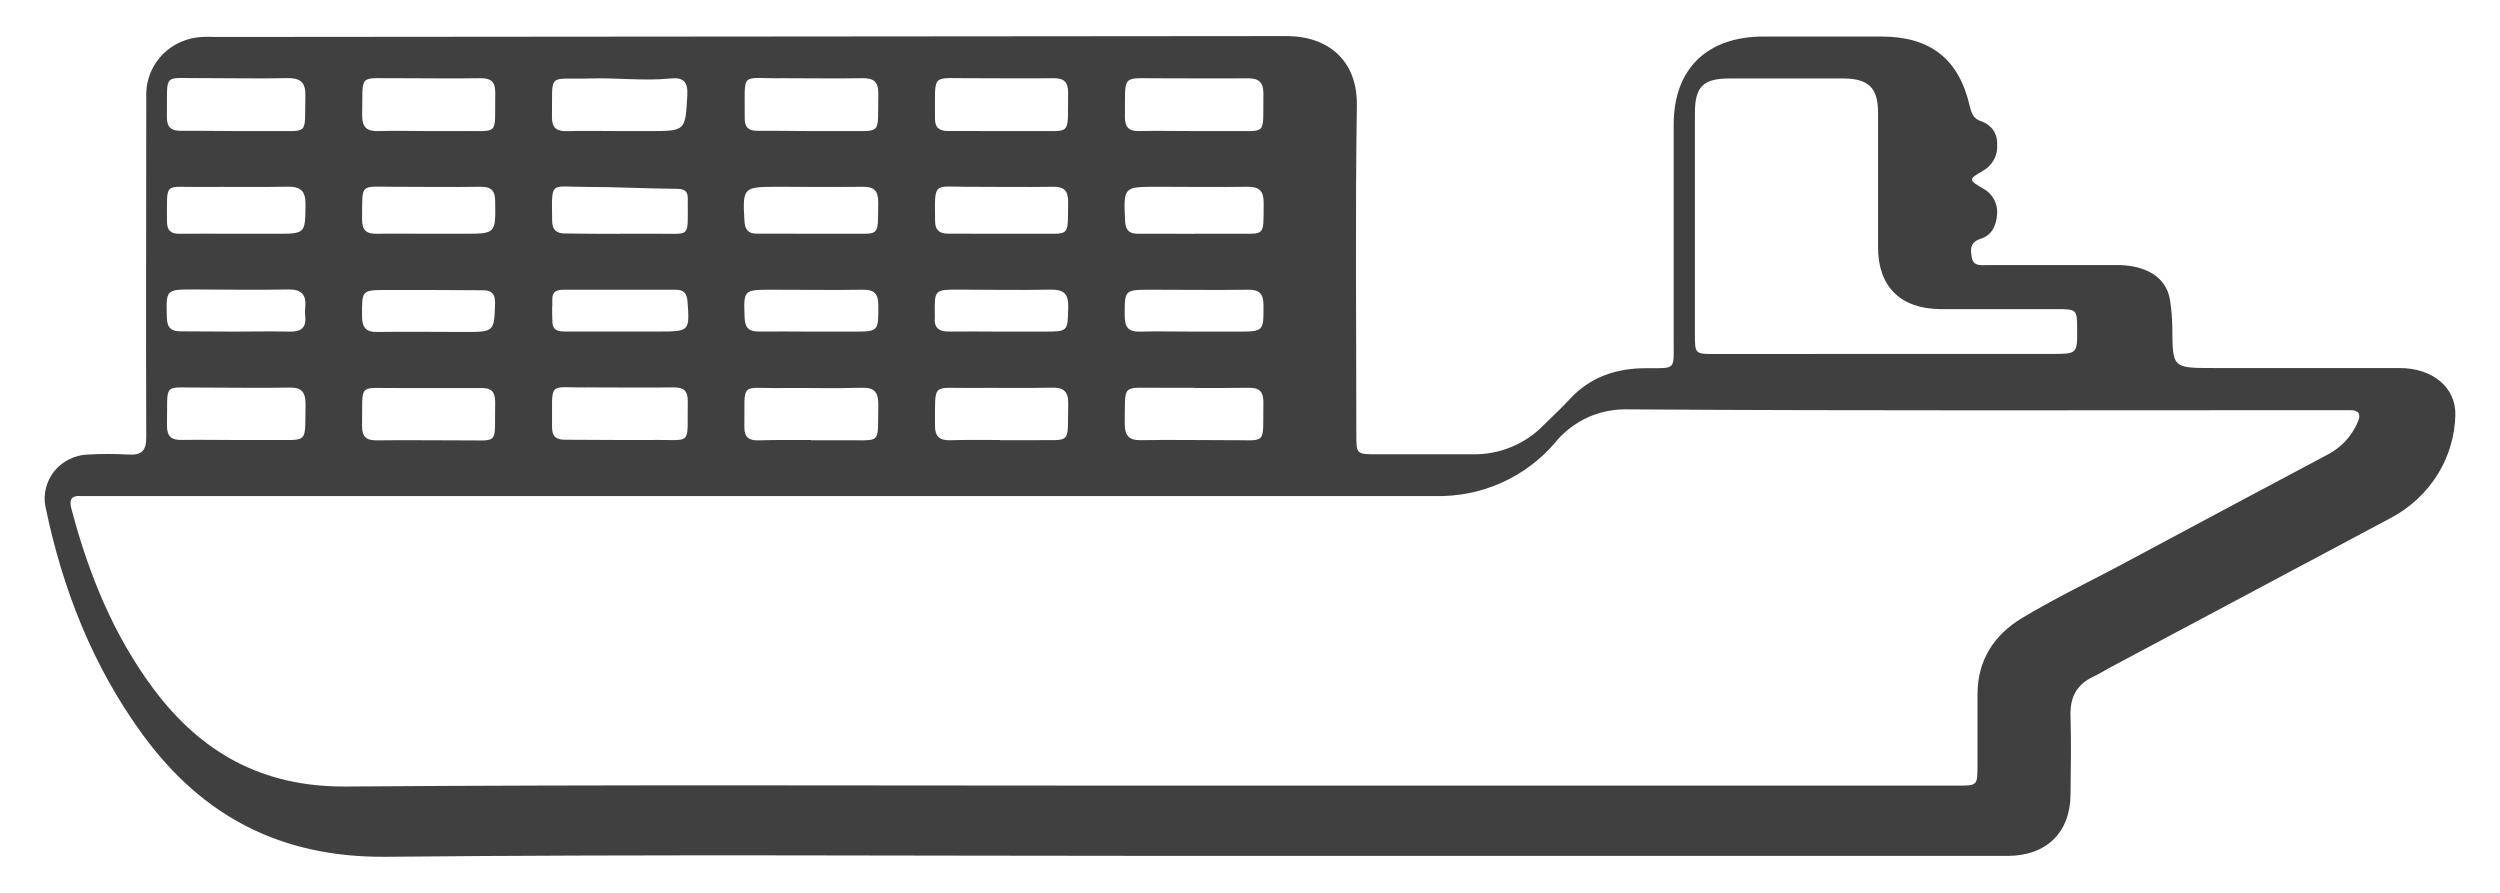 <svg width="28" height="10" viewBox="0 0 28 10" fill="none" xmlns="http://www.w3.org/2000/svg">
<g clip-path="url(#clip0_1897_193857)">
<path d="M13.182 9.586C10.23 9.586 7.278 9.567 4.326 9.596C3.148 9.607 2.266 9.143 1.599 8.229C1.038 7.461 0.7 6.598 0.509 5.674C0.495 5.605 0.497 5.534 0.515 5.465C0.532 5.397 0.564 5.332 0.608 5.277C0.653 5.222 0.709 5.177 0.773 5.145C0.837 5.113 0.907 5.094 0.979 5.091C1.132 5.082 1.286 5.082 1.439 5.091C1.593 5.101 1.639 5.041 1.638 4.893C1.633 3.671 1.638 2.449 1.638 1.228C1.638 1.165 1.638 1.102 1.638 1.04C1.642 0.877 1.71 0.721 1.826 0.605C1.943 0.489 2.1 0.421 2.266 0.414C2.318 0.41 2.372 0.414 2.425 0.414C6.419 0.411 10.413 0.407 14.407 0.404C14.876 0.404 15.205 0.678 15.197 1.182C15.178 2.409 15.191 3.636 15.191 4.863C15.191 5.087 15.191 5.088 15.422 5.088C15.782 5.088 16.142 5.088 16.502 5.088C16.648 5.09 16.793 5.062 16.927 5.006C17.062 4.951 17.184 4.869 17.285 4.765C17.381 4.669 17.483 4.577 17.575 4.477C17.807 4.222 18.101 4.123 18.439 4.124C18.777 4.124 18.745 4.145 18.745 3.816C18.745 3.01 18.745 2.204 18.745 1.398C18.745 0.773 19.115 0.41 19.752 0.409C20.191 0.409 20.63 0.409 21.069 0.409C21.619 0.409 21.94 0.659 22.061 1.188C22.08 1.268 22.101 1.331 22.194 1.36C22.247 1.378 22.293 1.412 22.325 1.458C22.356 1.504 22.371 1.559 22.368 1.614C22.373 1.674 22.361 1.735 22.332 1.788C22.303 1.841 22.26 1.885 22.206 1.915C22.048 2.005 22.047 2.016 22.202 2.107C22.256 2.134 22.302 2.177 22.331 2.23C22.361 2.283 22.373 2.343 22.367 2.403C22.358 2.523 22.313 2.632 22.187 2.673C22.061 2.713 22.068 2.794 22.084 2.884C22.102 2.986 22.19 2.969 22.262 2.969C22.732 2.969 23.203 2.969 23.674 2.969C23.764 2.965 23.854 2.974 23.941 2.995C24.142 3.05 24.278 3.167 24.307 3.378C24.321 3.476 24.329 3.575 24.33 3.673C24.333 4.122 24.33 4.122 24.796 4.122C25.489 4.122 26.182 4.122 26.875 4.122C27.247 4.122 27.507 4.34 27.5 4.648C27.495 4.878 27.429 5.104 27.309 5.302C27.178 5.517 26.988 5.693 26.762 5.809C25.716 6.367 24.67 6.924 23.624 7.481C23.564 7.513 23.506 7.551 23.444 7.579C23.253 7.669 23.182 7.818 23.19 8.022C23.198 8.313 23.194 8.604 23.19 8.898C23.187 9.325 22.92 9.586 22.483 9.586L13.182 9.586ZM12.715 8.799H21.936C22.143 8.799 22.147 8.794 22.148 8.588C22.148 8.318 22.148 8.047 22.148 7.775C22.148 7.395 22.333 7.112 22.645 6.923C22.994 6.714 23.358 6.535 23.715 6.348C24.506 5.924 25.296 5.502 26.087 5.082C26.226 5.005 26.336 4.886 26.4 4.742C26.445 4.651 26.434 4.59 26.309 4.594C26.215 4.594 26.119 4.594 26.024 4.594C23.432 4.594 20.84 4.602 18.248 4.585C18.089 4.579 17.93 4.609 17.785 4.674C17.64 4.74 17.513 4.838 17.414 4.961C17.25 5.153 17.044 5.306 16.812 5.409C16.58 5.512 16.327 5.562 16.072 5.556C11.068 5.556 6.063 5.556 1.058 5.556C1.011 5.556 0.962 5.556 0.915 5.556C0.791 5.545 0.773 5.601 0.802 5.706C0.992 6.426 1.269 7.111 1.719 7.715C2.251 8.427 2.935 8.816 3.875 8.809C6.821 8.787 9.768 8.799 12.715 8.799ZM21.119 3.964H22.975C23.266 3.964 23.266 3.964 23.264 3.685C23.264 3.466 23.26 3.462 23.029 3.462C22.596 3.462 22.162 3.462 21.728 3.462C21.284 3.457 21.035 3.209 21.034 2.77C21.034 2.266 21.034 1.762 21.034 1.258C21.034 0.985 20.927 0.882 20.653 0.879C20.225 0.879 19.797 0.879 19.368 0.879C19.075 0.879 18.983 0.972 18.983 1.266C18.983 2.098 18.983 2.93 18.983 3.761C18.983 3.957 18.99 3.965 19.187 3.965L21.119 3.964ZM2.652 1.468C2.773 1.468 2.895 1.468 3.017 1.468C3.473 1.461 3.41 1.535 3.42 1.069C3.424 0.916 3.357 0.872 3.213 0.875C2.906 0.882 2.6 0.875 2.293 0.875C1.805 0.882 1.878 0.792 1.869 1.313C1.869 1.432 1.923 1.467 2.034 1.465C2.24 1.463 2.446 1.468 2.652 1.468ZM13.374 1.468C13.496 1.468 13.617 1.468 13.739 1.468C14.207 1.46 14.143 1.542 14.15 1.047C14.15 0.917 14.094 0.875 13.969 0.877C13.651 0.88 13.333 0.877 13.019 0.877C12.548 0.881 12.605 0.81 12.599 1.31C12.599 1.422 12.64 1.47 12.757 1.468C12.963 1.463 13.168 1.468 13.374 1.468ZM2.639 4.928C2.766 4.928 2.894 4.928 3.021 4.928C3.466 4.923 3.414 4.986 3.422 4.524C3.422 4.392 3.377 4.336 3.239 4.341C2.921 4.347 2.603 4.341 2.29 4.341C1.806 4.347 1.881 4.261 1.87 4.766C1.87 4.891 1.921 4.931 2.041 4.927C2.239 4.924 2.439 4.928 2.639 4.928ZM13.379 4.343C13.252 4.343 13.125 4.343 12.998 4.343C12.553 4.348 12.604 4.28 12.597 4.746C12.597 4.879 12.645 4.934 12.782 4.93C13.1 4.924 13.418 4.93 13.731 4.93C14.209 4.924 14.141 5.009 14.15 4.502C14.15 4.377 14.096 4.34 13.978 4.343C13.78 4.346 13.579 4.346 13.378 4.346L13.379 4.343ZM6.947 4.928C7.057 4.928 7.168 4.928 7.279 4.928C7.771 4.919 7.693 5.012 7.703 4.49C7.703 4.373 7.654 4.338 7.542 4.339C7.231 4.343 6.92 4.339 6.609 4.339C6.119 4.348 6.189 4.244 6.183 4.789C6.183 4.891 6.233 4.926 6.33 4.925C6.535 4.926 6.741 4.927 6.947 4.928ZM6.934 1.468H7.267C7.683 1.468 7.675 1.468 7.698 1.066C7.707 0.914 7.65 0.864 7.511 0.879C7.21 0.909 6.91 0.869 6.609 0.879C6.121 0.893 6.19 0.799 6.182 1.316C6.182 1.433 6.236 1.471 6.347 1.469C6.542 1.463 6.738 1.468 6.934 1.468ZM4.798 1.468C4.904 1.468 5.009 1.468 5.116 1.468C5.613 1.458 5.537 1.549 5.547 1.036C5.547 0.911 5.495 0.874 5.376 0.876C5.076 0.881 4.775 0.876 4.474 0.876C3.999 0.882 4.067 0.807 4.056 1.291C4.056 1.432 4.113 1.473 4.247 1.468C4.428 1.462 4.613 1.468 4.798 1.468ZM4.809 4.346C4.698 4.346 4.587 4.346 4.477 4.346C3.996 4.354 4.064 4.265 4.055 4.771C4.055 4.896 4.105 4.934 4.226 4.932C4.526 4.928 4.827 4.932 5.127 4.932C5.613 4.926 5.535 5.009 5.546 4.506C5.546 4.381 5.499 4.342 5.378 4.346C5.188 4.346 4.998 4.346 4.809 4.346ZM9.083 4.931C9.199 4.931 9.316 4.931 9.432 4.931C9.891 4.926 9.826 4.994 9.837 4.534C9.837 4.394 9.797 4.338 9.647 4.343C9.351 4.352 9.055 4.343 8.757 4.346C8.275 4.354 8.344 4.257 8.337 4.789C8.337 4.899 8.39 4.934 8.493 4.932C8.692 4.926 8.887 4.928 9.083 4.928V4.931ZM9.077 1.468C9.189 1.468 9.299 1.468 9.41 1.468C9.897 1.46 9.827 1.54 9.837 1.044C9.837 0.909 9.779 0.874 9.655 0.876C9.359 0.881 9.063 0.876 8.765 0.876C8.28 0.885 8.345 0.778 8.341 1.331C8.341 1.433 8.392 1.467 8.49 1.465C8.687 1.463 8.882 1.468 9.077 1.468ZM11.207 1.468C11.318 1.468 11.429 1.468 11.54 1.468C12.018 1.459 11.955 1.546 11.963 1.039C11.963 0.914 11.913 0.874 11.793 0.876C11.497 0.88 11.2 0.876 10.903 0.876C10.417 0.882 10.475 0.796 10.472 1.331C10.472 1.432 10.522 1.468 10.62 1.467C10.816 1.468 11.012 1.468 11.207 1.468ZM11.202 4.93C11.319 4.93 11.435 4.93 11.551 4.93C12.02 4.923 11.952 4.993 11.964 4.525C11.968 4.376 11.905 4.337 11.767 4.342C11.471 4.349 11.176 4.342 10.88 4.345C10.426 4.35 10.476 4.271 10.472 4.772C10.472 4.882 10.518 4.932 10.633 4.931C10.822 4.925 11.012 4.927 11.202 4.928V4.93ZM2.629 2.618H3.088C3.424 2.618 3.418 2.618 3.422 2.287C3.422 2.135 3.364 2.088 3.216 2.091C2.889 2.098 2.562 2.091 2.235 2.094C1.831 2.098 1.872 2.025 1.87 2.479C1.87 2.579 1.912 2.62 2.012 2.618C2.218 2.616 2.423 2.618 2.629 2.618ZM13.369 2.618C13.516 2.618 13.664 2.618 13.814 2.618C14.181 2.613 14.149 2.668 14.153 2.268C14.153 2.143 14.106 2.091 13.976 2.092C13.639 2.097 13.301 2.092 12.964 2.092C12.583 2.092 12.583 2.092 12.601 2.472C12.605 2.579 12.647 2.62 12.754 2.618C12.957 2.616 13.162 2.619 13.368 2.619L13.369 2.618ZM6.94 2.618C7.077 2.618 7.214 2.618 7.351 2.618C7.743 2.613 7.701 2.681 7.703 2.252C7.703 2.241 7.703 2.231 7.703 2.22C7.703 2.141 7.665 2.116 7.585 2.115C7.234 2.112 6.888 2.093 6.541 2.093C6.159 2.093 6.179 2.019 6.184 2.469C6.184 2.576 6.232 2.617 6.338 2.615C6.535 2.617 6.739 2.62 6.939 2.619L6.94 2.618ZM4.779 2.618H5.19C5.555 2.618 5.551 2.618 5.546 2.255C5.546 2.133 5.5 2.09 5.378 2.092C5.057 2.097 4.735 2.092 4.413 2.092C4.019 2.092 4.061 2.042 4.055 2.457C4.055 2.582 4.105 2.621 4.226 2.618C4.41 2.615 4.595 2.618 4.78 2.618H4.779ZM9.086 2.618C9.218 2.618 9.35 2.618 9.482 2.618C9.867 2.614 9.83 2.669 9.836 2.264C9.836 2.134 9.788 2.09 9.659 2.092C9.341 2.097 9.023 2.092 8.706 2.092C8.324 2.092 8.315 2.1 8.338 2.476C8.344 2.574 8.38 2.618 8.481 2.617C8.685 2.616 8.887 2.618 9.086 2.618H9.086ZM11.206 2.618C11.337 2.618 11.469 2.618 11.601 2.618C11.997 2.613 11.957 2.672 11.963 2.257C11.963 2.136 11.917 2.09 11.795 2.092C11.473 2.097 11.151 2.092 10.829 2.092C10.452 2.092 10.468 2.03 10.473 2.477C10.473 2.575 10.521 2.618 10.62 2.617C10.815 2.617 11.011 2.618 11.206 2.618H11.206ZM13.374 3.714H13.848C14.157 3.714 14.152 3.714 14.151 3.418C14.151 3.293 14.108 3.242 13.976 3.245C13.617 3.25 13.258 3.245 12.899 3.245C12.591 3.245 12.596 3.245 12.597 3.54C12.597 3.665 12.639 3.719 12.772 3.714C12.973 3.709 13.174 3.714 13.374 3.714H13.374ZM2.634 3.714C2.834 3.714 3.035 3.709 3.235 3.714C3.37 3.719 3.434 3.673 3.418 3.536C3.415 3.505 3.415 3.474 3.418 3.443C3.434 3.298 3.375 3.238 3.221 3.242C2.873 3.25 2.522 3.242 2.177 3.242C1.854 3.242 1.86 3.242 1.869 3.56C1.872 3.677 1.923 3.713 2.033 3.711C2.233 3.711 2.434 3.714 2.634 3.714ZM9.091 3.714H9.55C9.843 3.714 9.838 3.714 9.837 3.418C9.837 3.293 9.794 3.242 9.663 3.245C9.325 3.25 8.988 3.245 8.65 3.245C8.324 3.245 8.328 3.245 8.34 3.562C8.344 3.679 8.397 3.716 8.506 3.713C8.701 3.711 8.896 3.714 9.091 3.714ZM11.213 3.714H11.688C11.966 3.714 11.958 3.714 11.964 3.437C11.968 3.283 11.906 3.24 11.759 3.244C11.422 3.251 11.083 3.244 10.742 3.244C10.466 3.244 10.466 3.244 10.47 3.52C10.471 3.531 10.471 3.541 10.47 3.552C10.458 3.677 10.521 3.717 10.64 3.713C10.832 3.711 11.023 3.714 11.213 3.714ZM4.82 3.248H4.344C4.048 3.248 4.053 3.248 4.055 3.543C4.055 3.668 4.098 3.721 4.23 3.718C4.553 3.713 4.876 3.718 5.198 3.718C5.537 3.718 5.535 3.718 5.545 3.392C5.545 3.292 5.508 3.25 5.406 3.251C5.211 3.25 5.015 3.248 4.82 3.248ZM6.184 3.442C6.184 3.452 6.184 3.48 6.184 3.49V3.516L6.187 3.6C6.187 3.716 6.272 3.713 6.352 3.713H7.382C7.723 3.713 7.725 3.708 7.7 3.375C7.693 3.282 7.656 3.245 7.564 3.245C7.147 3.245 6.73 3.245 6.313 3.245C6.243 3.245 6.186 3.261 6.186 3.346C6.186 3.431 6.186 3.43 6.186 3.43L6.184 3.442Z" fill="black" fill-opacity="0.75"/>
</g>
<defs>
<clipPath id="clip0_1897_193857">
<rect width="27" height="9.191" fill="white" transform="translate(0.5 0.404)"/>
</clipPath>
</defs>
</svg>
